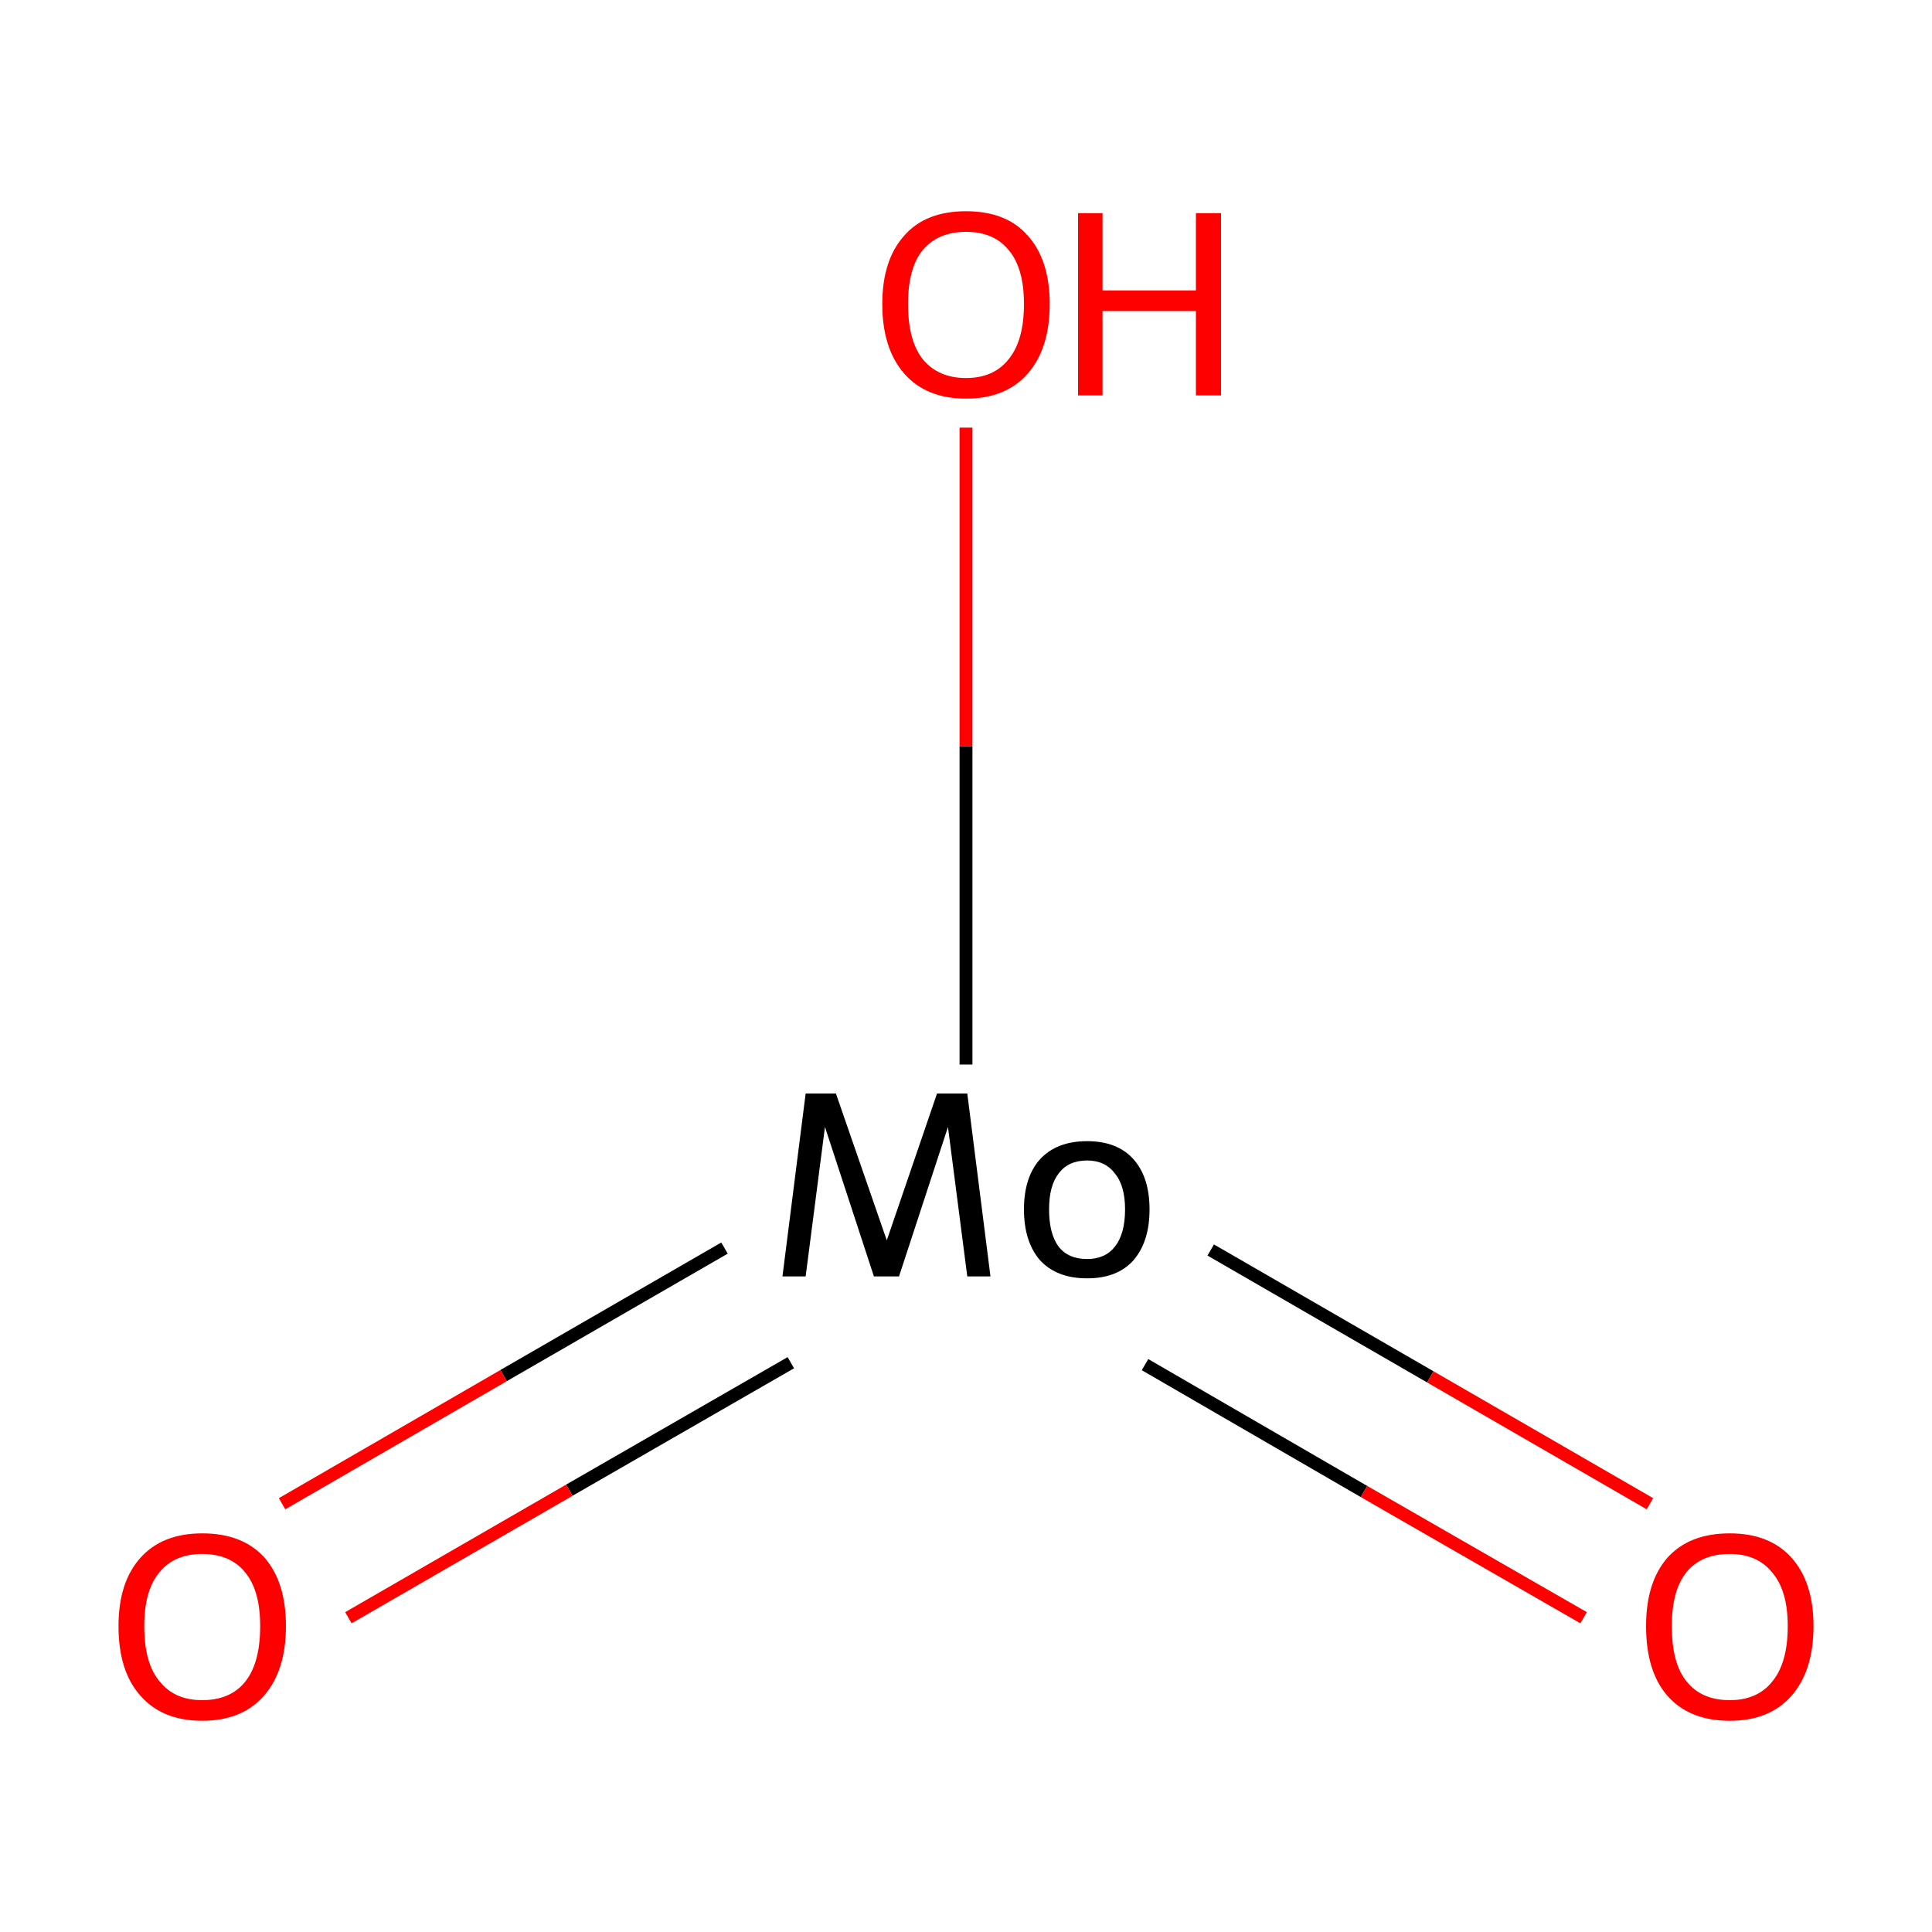 <?xml version='1.0' encoding='iso-8859-1'?>
<svg version='1.1' baseProfile='full'
              xmlns='http://www.w3.org/2000/svg'
                      xmlns:rdkit='http://www.rdkit.org/xml'
                      xmlns:xlink='http://www.w3.org/1999/xlink'
                  xml:space='preserve'
width='300px' height='300px' viewBox='0 0 300 300'>
<!-- END OF HEADER -->
<rect style='opacity:1.0;fill:#FFFFFF;stroke:none' width='300.0' height='300.0' x='0.0' y='0.0'> </rect>
<path class='bond-0 atom-0 atom-1' d='M 112.5,193.8 L 78.2,213.6' style='fill:none;fill-rule:evenodd;stroke:#000000;stroke-width:2.0px;stroke-linecap:butt;stroke-linejoin:miter;stroke-opacity:1' />
<path class='bond-0 atom-0 atom-1' d='M 78.2,213.6 L 43.8,233.5' style='fill:none;fill-rule:evenodd;stroke:#FF0000;stroke-width:2.0px;stroke-linecap:butt;stroke-linejoin:miter;stroke-opacity:1' />
<path class='bond-0 atom-0 atom-1' d='M 122.8,211.6 L 88.4,231.4' style='fill:none;fill-rule:evenodd;stroke:#000000;stroke-width:2.0px;stroke-linecap:butt;stroke-linejoin:miter;stroke-opacity:1' />
<path class='bond-0 atom-0 atom-1' d='M 88.4,231.4 L 54.1,251.2' style='fill:none;fill-rule:evenodd;stroke:#FF0000;stroke-width:2.0px;stroke-linecap:butt;stroke-linejoin:miter;stroke-opacity:1' />
<path class='bond-1 atom-0 atom-2' d='M 177.8,211.9 L 211.8,231.6' style='fill:none;fill-rule:evenodd;stroke:#000000;stroke-width:2.0px;stroke-linecap:butt;stroke-linejoin:miter;stroke-opacity:1' />
<path class='bond-1 atom-0 atom-2' d='M 211.8,231.6 L 245.9,251.2' style='fill:none;fill-rule:evenodd;stroke:#FF0000;stroke-width:2.0px;stroke-linecap:butt;stroke-linejoin:miter;stroke-opacity:1' />
<path class='bond-1 atom-0 atom-2' d='M 188.0,194.1 L 222.1,213.8' style='fill:none;fill-rule:evenodd;stroke:#000000;stroke-width:2.0px;stroke-linecap:butt;stroke-linejoin:miter;stroke-opacity:1' />
<path class='bond-1 atom-0 atom-2' d='M 222.1,213.8 L 256.2,233.5' style='fill:none;fill-rule:evenodd;stroke:#FF0000;stroke-width:2.0px;stroke-linecap:butt;stroke-linejoin:miter;stroke-opacity:1' />
<path class='bond-2 atom-0 atom-3' d='M 150.0,165.3 L 150.0,115.9' style='fill:none;fill-rule:evenodd;stroke:#000000;stroke-width:2.0px;stroke-linecap:butt;stroke-linejoin:miter;stroke-opacity:1' />
<path class='bond-2 atom-0 atom-3' d='M 150.0,115.9 L 150.0,66.4' style='fill:none;fill-rule:evenodd;stroke:#FF0000;stroke-width:2.0px;stroke-linecap:butt;stroke-linejoin:miter;stroke-opacity:1' />
<path class='atom-0' d='M 153.8 198.2
L 150.2 198.2
L 147.2 175.0
L 139.6 198.2
L 135.7 198.2
L 128.1 175.0
L 125.1 198.2
L 121.5 198.2
L 125.1 169.8
L 129.8 169.8
L 137.7 192.6
L 145.5 169.8
L 150.2 169.8
L 153.8 198.2
' fill='#000000'/>
<path class='atom-0' d='M 159.0 187.8
Q 159.0 182.8, 161.5 180.0
Q 164.1 177.2, 168.8 177.2
Q 173.5 177.2, 176.0 180.0
Q 178.5 182.8, 178.5 187.8
Q 178.5 192.8, 176.0 195.7
Q 173.5 198.5, 168.8 198.5
Q 164.1 198.5, 161.5 195.7
Q 159.0 192.8, 159.0 187.8
M 162.9 187.8
Q 162.9 191.6, 164.4 193.6
Q 165.9 195.5, 168.8 195.5
Q 171.6 195.5, 173.1 193.6
Q 174.7 191.6, 174.7 187.8
Q 174.7 184.1, 173.1 182.2
Q 171.6 180.2, 168.8 180.2
Q 165.9 180.2, 164.4 182.2
Q 162.9 184.1, 162.9 187.8
' fill='#000000'/>
<path class='atom-1' d='M 18.4 252.5
Q 18.4 245.7, 21.8 241.9
Q 25.2 238.1, 31.4 238.1
Q 37.7 238.1, 41.1 241.9
Q 44.4 245.7, 44.4 252.5
Q 44.4 259.4, 41.0 263.3
Q 37.6 267.2, 31.4 267.2
Q 25.2 267.2, 21.8 263.3
Q 18.4 259.5, 18.4 252.5
M 31.4 264.0
Q 35.8 264.0, 38.1 261.1
Q 40.4 258.2, 40.4 252.5
Q 40.4 247.0, 38.1 244.2
Q 35.8 241.3, 31.4 241.3
Q 27.1 241.3, 24.8 244.1
Q 22.4 246.9, 22.4 252.5
Q 22.4 258.3, 24.8 261.1
Q 27.1 264.0, 31.4 264.0
' fill='#FF0000'/>
<path class='atom-2' d='M 255.6 252.5
Q 255.6 245.7, 258.9 241.9
Q 262.3 238.1, 268.6 238.1
Q 274.8 238.1, 278.2 241.9
Q 281.6 245.7, 281.6 252.5
Q 281.6 259.4, 278.2 263.3
Q 274.8 267.2, 268.6 267.2
Q 262.3 267.2, 258.9 263.3
Q 255.6 259.5, 255.6 252.5
M 268.6 264.0
Q 272.9 264.0, 275.2 261.1
Q 277.6 258.2, 277.6 252.5
Q 277.6 247.0, 275.2 244.2
Q 272.9 241.3, 268.6 241.3
Q 264.2 241.3, 261.9 244.1
Q 259.6 246.9, 259.6 252.5
Q 259.6 258.3, 261.9 261.1
Q 264.2 264.0, 268.6 264.0
' fill='#FF0000'/>
<path class='atom-3' d='M 137.0 47.2
Q 137.0 40.4, 140.4 36.6
Q 143.7 32.8, 150.0 32.8
Q 156.3 32.8, 159.6 36.6
Q 163.0 40.4, 163.0 47.2
Q 163.0 54.1, 159.6 58.0
Q 156.2 61.9, 150.0 61.9
Q 143.8 61.9, 140.4 58.0
Q 137.0 54.1, 137.0 47.2
M 150.0 58.7
Q 154.3 58.7, 156.6 55.8
Q 159.0 52.9, 159.0 47.2
Q 159.0 41.6, 156.6 38.8
Q 154.3 36.0, 150.0 36.0
Q 145.7 36.0, 143.3 38.8
Q 141.0 41.6, 141.0 47.2
Q 141.0 52.9, 143.3 55.8
Q 145.7 58.7, 150.0 58.7
' fill='#FF0000'/>
<path class='atom-3' d='M 167.4 33.1
L 171.2 33.1
L 171.2 45.1
L 185.7 45.1
L 185.7 33.1
L 189.6 33.1
L 189.6 61.4
L 185.7 61.4
L 185.7 48.3
L 171.2 48.3
L 171.2 61.4
L 167.4 61.4
L 167.4 33.1
' fill='#FF0000'/>
</svg>

